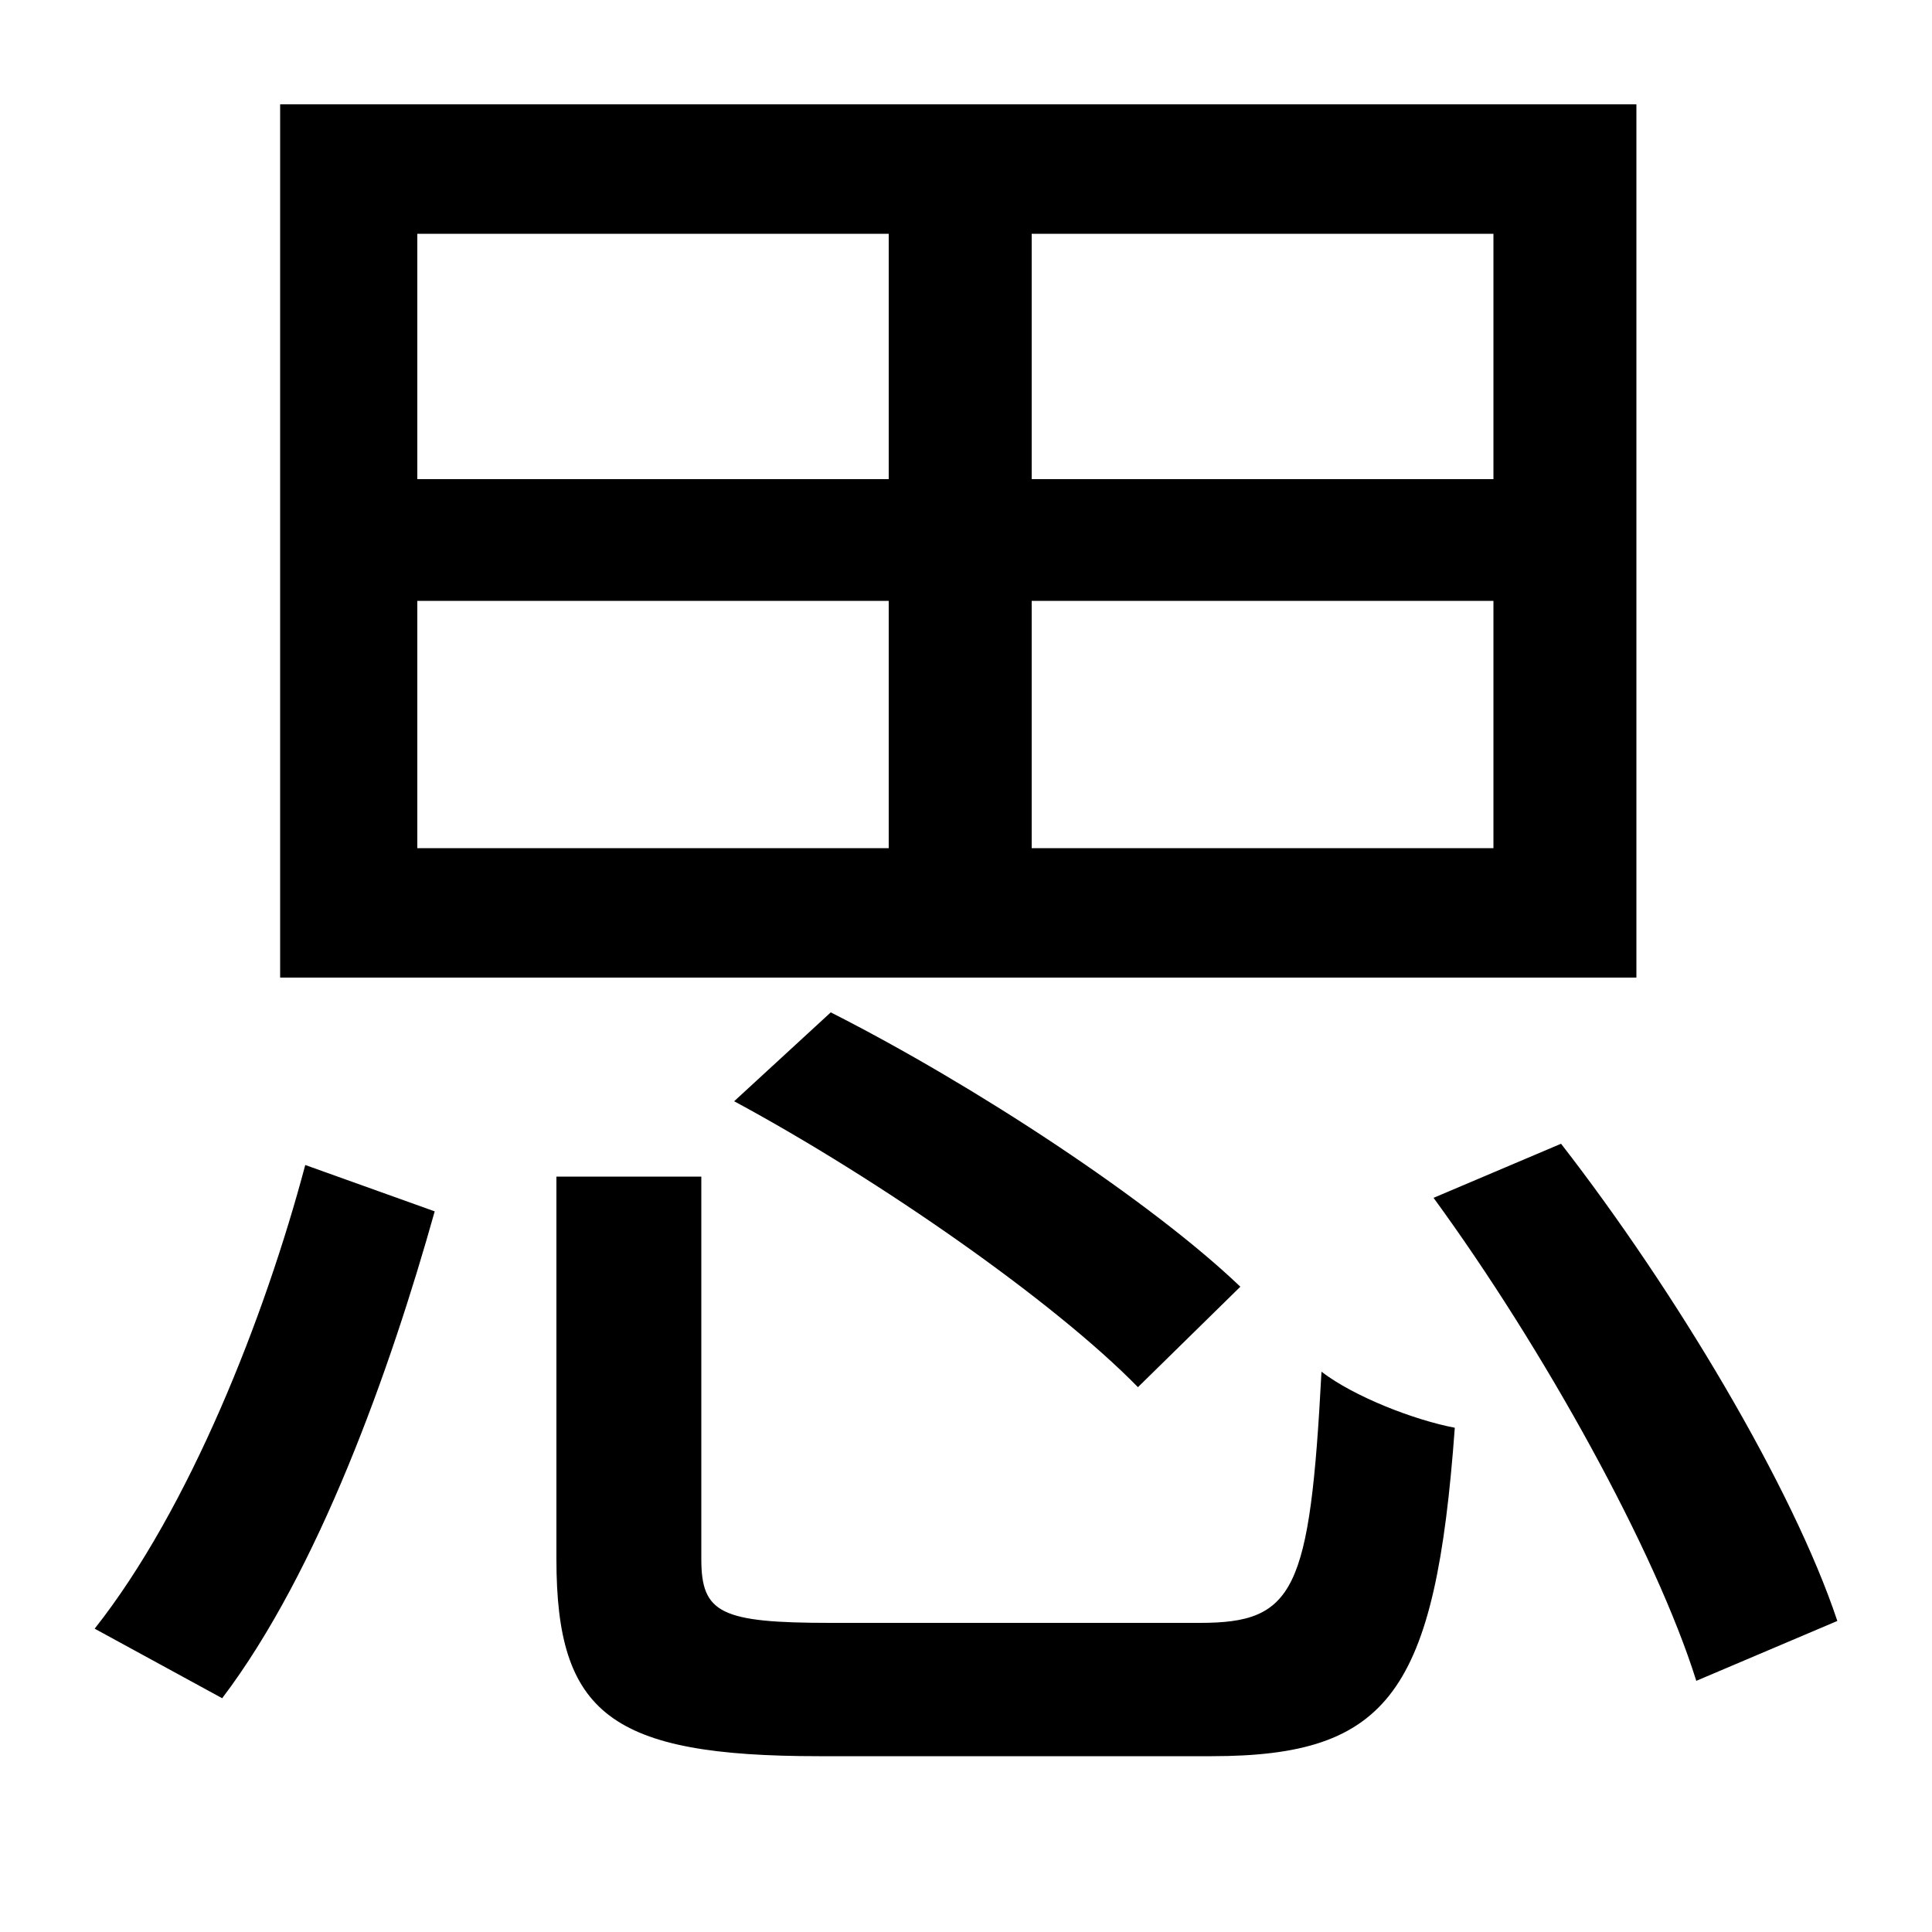 <svg xmlns="http://www.w3.org/2000/svg"
    viewBox="0 0 1000 1000">
  <!--
© 2014-2021 Adobe (http://www.adobe.com/).
Noto is a trademark of Google Inc.
This Font Software is licensed under the SIL Open Font License, Version 1.1. This Font Software is distributed on an "AS IS" BASIS, WITHOUT WARRANTIES OR CONDITIONS OF ANY KIND, either express or implied. See the SIL Open Font License for the specific language, permissions and limitations governing your use of this Font Software.
http://scripts.sil.org/OFL
  -->
<path d="M288 609L288 807C288 887 316 909 424 909 446 909 603 909 627 909 719 909 743 876 753 739 732 735 701 723 684 710 678 824 670 840 621 840 586 840 455 840 430 840 373 840 363 835 363 807L363 609ZM380 570C456 611 546 674 589 718L642 666C596 622 505 562 430 524ZM742 620C799 698 857 803 878 870L951 839C928 770 867 668 808 592ZM158 603C137 682 98 781 49 843L115 879C165 813 202 709 225 627ZM145 54L145 506 847 506 847 54ZM216 311L460 311 460 439 216 439ZM534 311L773 311 773 439 534 439ZM216 121L460 121 460 248 216 248ZM534 121L773 121 773 248 534 248Z"/>
</svg>